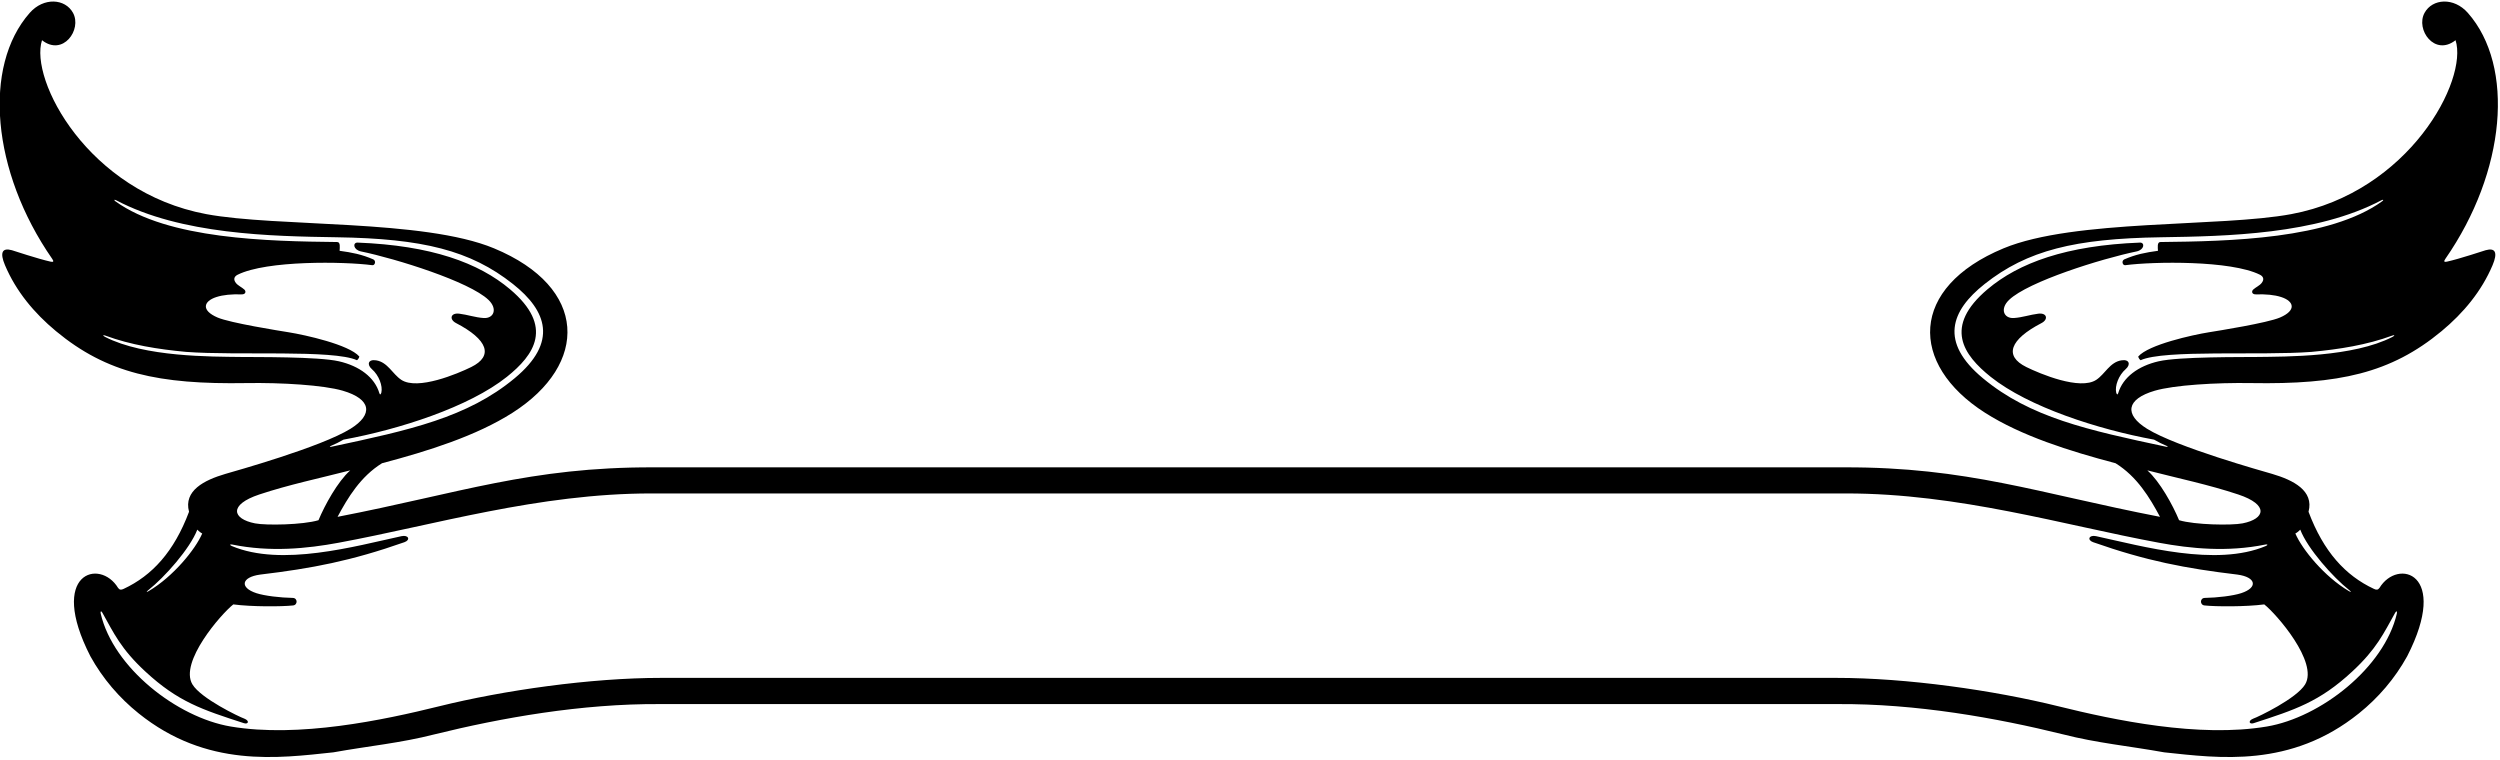 <?xml version="1.0" encoding="UTF-8"?>
<svg xmlns="http://www.w3.org/2000/svg" xmlns:xlink="http://www.w3.org/1999/xlink" width="513pt" height="156pt" viewBox="0 0 513 156" version="1.1">
<g id="surface1">
<path style=" stroke:none;fill-rule:nonzero;fill:rgb(0%,0%,0%);fill-opacity:1;" d="M 510.059 51.344 C 509.773 51.422 504.68 53.125 502.113 53.691 C 501.527 53.82 501.402 53.664 501.801 53.098 C 514.219 35.199 516.086 13.629 506.406 2.648 C 503.531 -0.617 499.125 -0.293 497.52 2.633 C 495.637 6.062 499.582 11.637 503.879 8.25 C 506.5 16.371 494.434 39.406 470.191 43.934 C 455.574 46.66 425.676 44.922 411.137 50.953 C 391.742 59.004 391.695 74.723 407.324 84.695 C 414.77 89.445 424.645 92.559 434.109 95.055 C 438.531 97.797 441.125 102.117 443.234 106.055 C 418.141 101.195 403.762 95.836 378.449 95.898 C 377.117 95.891 135.383 95.891 134.051 95.898 C 108.738 95.836 94.359 101.195 69.266 106.055 C 71.375 102.117 73.969 97.797 78.391 95.055 C 87.855 92.559 97.73 89.445 105.176 84.695 C 120.805 74.723 120.758 59.004 101.363 50.953 C 86.824 44.922 56.922 46.66 42.309 43.934 C 18.066 39.406 6 16.371 8.621 8.25 C 12.918 11.637 16.863 6.062 14.98 2.633 C 13.375 -0.293 8.969 -0.617 6.094 2.648 C -3.586 13.629 -1.719 35.199 10.699 53.098 C 11.098 53.664 10.973 53.82 10.387 53.691 C 7.82 53.125 2.727 51.422 2.441 51.344 C 0.438 50.785 -0.066 51.836 1.023 54.414 C 3.293 59.781 7.004 64.23 11.484 67.949 C 21.922 76.609 32.598 78.906 50.496 78.609 C 57.809 78.488 66.398 79.023 70.332 80.172 C 76.227 81.898 76.633 85.062 71.93 87.98 C 65.816 91.773 48.027 96.723 46.23 97.25 C 41.922 98.52 37.641 100.676 38.789 105.016 C 35.711 113.207 31.234 118.098 25.375 120.836 C 24.867 121.082 24.539 121.066 24.234 120.645 C 20.508 114.477 9.746 117.492 18.547 134.664 C 21.078 139.25 24.48 143.199 28.453 146.387 C 42.434 157.617 57.129 155.578 68.41 154.379 C 75.609 153.082 82.168 152.48 89.137 150.695 C 102.836 147.312 119.27 144.367 135.527 144.477 C 146.102 144.477 366.398 144.477 376.973 144.477 C 393.23 144.367 409.664 147.312 423.363 150.695 C 430.332 152.48 436.891 153.082 444.09 154.379 C 455.371 155.578 470.066 157.617 484.047 146.387 C 488.02 143.199 491.422 139.25 493.953 134.664 C 502.754 117.492 491.992 114.477 488.266 120.645 C 487.961 121.066 487.633 121.082 487.125 120.836 C 481.266 118.098 476.789 113.207 473.711 105.016 C 474.859 100.676 470.574 98.52 466.27 97.25 C 464.473 96.723 446.684 91.773 440.57 87.98 C 435.867 85.062 436.273 81.898 442.168 80.172 C 446.102 79.023 454.691 78.488 462.004 78.609 C 479.898 78.906 490.574 76.609 501.016 67.949 C 505.496 64.23 509.203 59.781 511.477 54.414 C 512.566 51.836 512.062 50.785 510.059 51.344 Z M 67.941 91.477 C 68.82 91.113 69.574 90.738 70.484 90.215 C 81.926 88.125 96.254 83.516 104.004 77.332 C 109.609 72.855 113.762 67.043 104.652 59.352 C 98.25 53.949 88.547 50.363 73.305 49.777 C 72.336 49.844 72.516 51.242 74.039 51.586 C 81.352 53.102 96.324 57.789 100.234 61.535 C 102.168 63.387 101.324 65.395 99.242 65.258 C 97.508 65.145 95.918 64.57 94.242 64.367 C 92.438 64.145 92.141 65.547 93.578 66.293 C 100.078 69.672 101.332 73.035 96.691 75.32 C 93.895 76.699 85.68 80.152 82.344 77.941 C 80.535 76.742 79.566 74.32 77.184 73.941 C 75.508 73.672 75.27 74.844 76.297 75.734 C 77.781 77.023 78.562 79.211 78.254 80.566 C 78.113 81.035 77.965 81.035 77.844 80.676 C 76.879 77.41 73.727 75.094 69.547 74.137 C 65.285 73.16 52.418 73.293 49.383 73.25 C 43.391 73.168 29.629 73.293 21.562 69.133 C 21.023 68.855 21.094 68.672 21.637 68.871 C 26.805 70.773 32.457 71.68 38.188 72.207 C 48.66 73.008 68.352 71.695 73.246 73.914 C 73.449 73.797 73.68 73.453 73.738 73.164 C 71.637 70.711 62.559 68.719 59.242 68.184 C 57.336 67.879 47.254 66.273 44.645 65.156 C 41.219 63.688 41.746 61.809 44.402 60.953 C 45.816 60.496 47.547 60.348 49.559 60.406 C 50.426 60.441 50.539 59.797 50.145 59.422 C 49.629 58.945 48.844 58.621 48.41 58.07 C 47.805 57.301 48.09 56.711 48.77 56.371 C 54.754 53.398 70.621 53.66 76.359 54.414 C 76.922 54.535 77.242 53.566 76.617 53.234 C 74.242 52.199 72.219 51.809 69.684 51.465 C 69.719 50.793 69.902 49.641 69.16 49.664 C 55.023 49.508 34.484 49.098 23.688 41.309 C 23.328 41.047 23.441 40.887 23.844 41.098 C 37.164 48.129 55.578 48.477 69.109 48.688 C 86.723 48.961 96.512 51.355 105.258 58.281 C 112.238 63.809 114.539 70.199 105.605 77.617 C 95.914 85.668 84.102 88.246 68.031 91.668 C 67.602 91.758 67.57 91.629 67.941 91.477 Z M 53.207 101.469 C 59.223 99.465 65.648 98.121 71.867 96.52 C 69.285 98.824 66.625 103.684 65.355 106.746 C 62.16 107.711 54.609 107.84 52.332 107.395 C 47.637 106.473 46.887 103.574 53.207 101.469 Z M 30.453 121.078 C 33.762 118.465 38.988 112.594 40.488 108.68 C 40.777 109.008 41.324 109.414 41.496 109.473 C 40.09 112.746 35.547 118.309 30.531 121.281 C 30.031 121.578 29.918 121.504 30.453 121.078 Z M 472.012 108.68 C 473.512 112.594 478.738 118.465 482.047 121.078 C 482.586 121.504 482.469 121.578 481.969 121.281 C 476.953 118.309 472.41 112.746 471.004 109.473 C 471.176 109.414 471.723 109.008 472.012 108.68 Z M 464.941 112.043 C 454.746 116.359 439.66 112.09 430.121 110.023 C 428.656 109.707 428.215 110.801 429.512 111.258 C 440.441 115.102 448.461 116.633 459.121 117.906 C 463.012 118.438 463.359 120.582 459.902 121.715 C 458.223 122.266 454.965 122.652 452.43 122.691 C 451.391 122.707 451.379 124.137 452.363 124.238 C 454.707 124.488 460.852 124.523 464.625 124.023 C 467.133 125.996 475.75 135.891 473.016 140.434 C 471.27 143.336 463.387 147.109 462.367 147.461 C 461.211 147.922 461.566 148.684 462.438 148.398 C 470.953 145.637 475.938 144.039 482.668 137.805 C 487.715 133.133 489.129 129.941 491.5 125.719 C 491.738 125.293 491.949 125.414 491.828 125.93 C 489.238 137.012 476.184 147.223 465.152 149.082 C 451.23 151.434 433.852 147.773 422.402 144.934 C 409.121 141.641 391.234 139.094 376.828 139.102 C 373.773 139.102 138.727 139.102 135.672 139.102 C 121.266 139.094 103.379 141.641 90.098 144.934 C 78.648 147.773 61.27 151.434 47.348 149.082 C 36.316 147.223 23.262 137.012 20.668 125.93 C 20.551 125.414 20.762 125.293 21 125.719 C 23.371 129.941 24.785 133.133 29.832 137.805 C 36.562 144.039 41.543 145.637 50.059 148.398 C 50.934 148.684 51.289 147.922 50.133 147.461 C 49.113 147.109 41.227 143.336 39.484 140.434 C 36.75 135.891 45.367 125.996 47.875 124.023 C 51.648 124.523 57.793 124.488 60.137 124.238 C 61.121 124.137 61.109 122.707 60.074 122.691 C 57.535 122.652 54.277 122.266 52.598 121.715 C 49.141 120.582 49.488 118.438 53.379 117.906 C 64.039 116.633 72.059 115.102 82.988 111.258 C 84.285 110.801 83.844 109.707 82.379 110.023 C 72.84 112.09 57.754 116.359 47.559 112.043 C 47.094 111.848 47.148 111.641 47.633 111.738 C 55.492 113.34 63.004 112.566 69.438 111.379 C 89.152 107.734 110.469 101.254 133.656 101.254 C 149.93 101.254 362.57 101.254 378.844 101.254 C 402.031 101.254 423.348 107.734 443.062 111.379 C 449.496 112.566 457.008 113.34 464.867 111.738 C 465.352 111.641 465.406 111.848 464.941 112.043 Z M 460.168 107.395 C 457.891 107.84 450.34 107.711 447.145 106.746 C 445.879 103.684 443.215 98.824 440.633 96.52 C 446.852 98.121 453.277 99.465 459.293 101.469 C 465.613 103.574 464.863 106.473 460.168 107.395 Z M 490.938 69.133 C 482.871 73.293 469.109 73.168 463.117 73.25 C 460.082 73.293 447.215 73.16 442.953 74.137 C 438.773 75.094 435.621 77.41 434.656 80.676 C 434.535 81.035 434.387 81.035 434.246 80.566 C 433.938 79.211 434.719 77.023 436.203 75.734 C 437.23 74.844 436.992 73.672 435.316 73.941 C 432.934 74.32 431.965 76.742 430.156 77.941 C 426.82 80.152 418.605 76.699 415.809 75.32 C 411.168 73.035 412.422 69.672 418.922 66.293 C 420.359 65.547 420.062 64.145 418.258 64.367 C 416.578 64.57 414.992 65.145 413.258 65.258 C 411.176 65.395 410.332 63.387 412.266 61.535 C 416.176 57.789 431.148 53.102 438.461 51.586 C 439.984 51.242 440.164 49.844 439.195 49.777 C 423.953 50.363 414.25 53.949 407.848 59.352 C 398.738 67.043 402.891 72.855 408.496 77.332 C 416.246 83.516 430.574 88.125 442.016 90.215 C 442.926 90.738 443.68 91.113 444.559 91.477 C 444.93 91.629 444.895 91.758 444.469 91.668 C 428.398 88.246 416.59 85.668 406.895 77.617 C 397.961 70.199 400.262 63.809 407.242 58.281 C 415.988 51.355 425.777 48.961 443.391 48.688 C 456.922 48.477 475.336 48.129 488.656 41.098 C 489.059 40.887 489.172 41.047 488.812 41.309 C 478.016 49.098 457.477 49.508 443.34 49.664 C 442.602 49.641 442.781 50.793 442.816 51.465 C 440.281 51.809 438.258 52.199 435.883 53.234 C 435.258 53.566 435.578 54.535 436.141 54.414 C 441.879 53.66 457.746 53.398 463.73 56.371 C 464.41 56.711 464.695 57.301 464.09 58.07 C 463.656 58.621 462.871 58.945 462.355 59.422 C 461.961 59.797 462.074 60.441 462.941 60.406 C 464.953 60.348 466.688 60.496 468.098 60.953 C 470.754 61.809 471.281 63.688 467.855 65.156 C 465.246 66.273 455.164 67.879 453.258 68.184 C 449.941 68.719 440.863 70.711 438.762 73.164 C 438.82 73.453 439.051 73.797 439.254 73.914 C 444.148 71.695 463.84 73.008 474.312 72.207 C 480.047 71.68 485.695 70.773 490.863 68.871 C 491.406 68.672 491.477 68.855 490.938 69.133 "/>
</g>
</svg>
